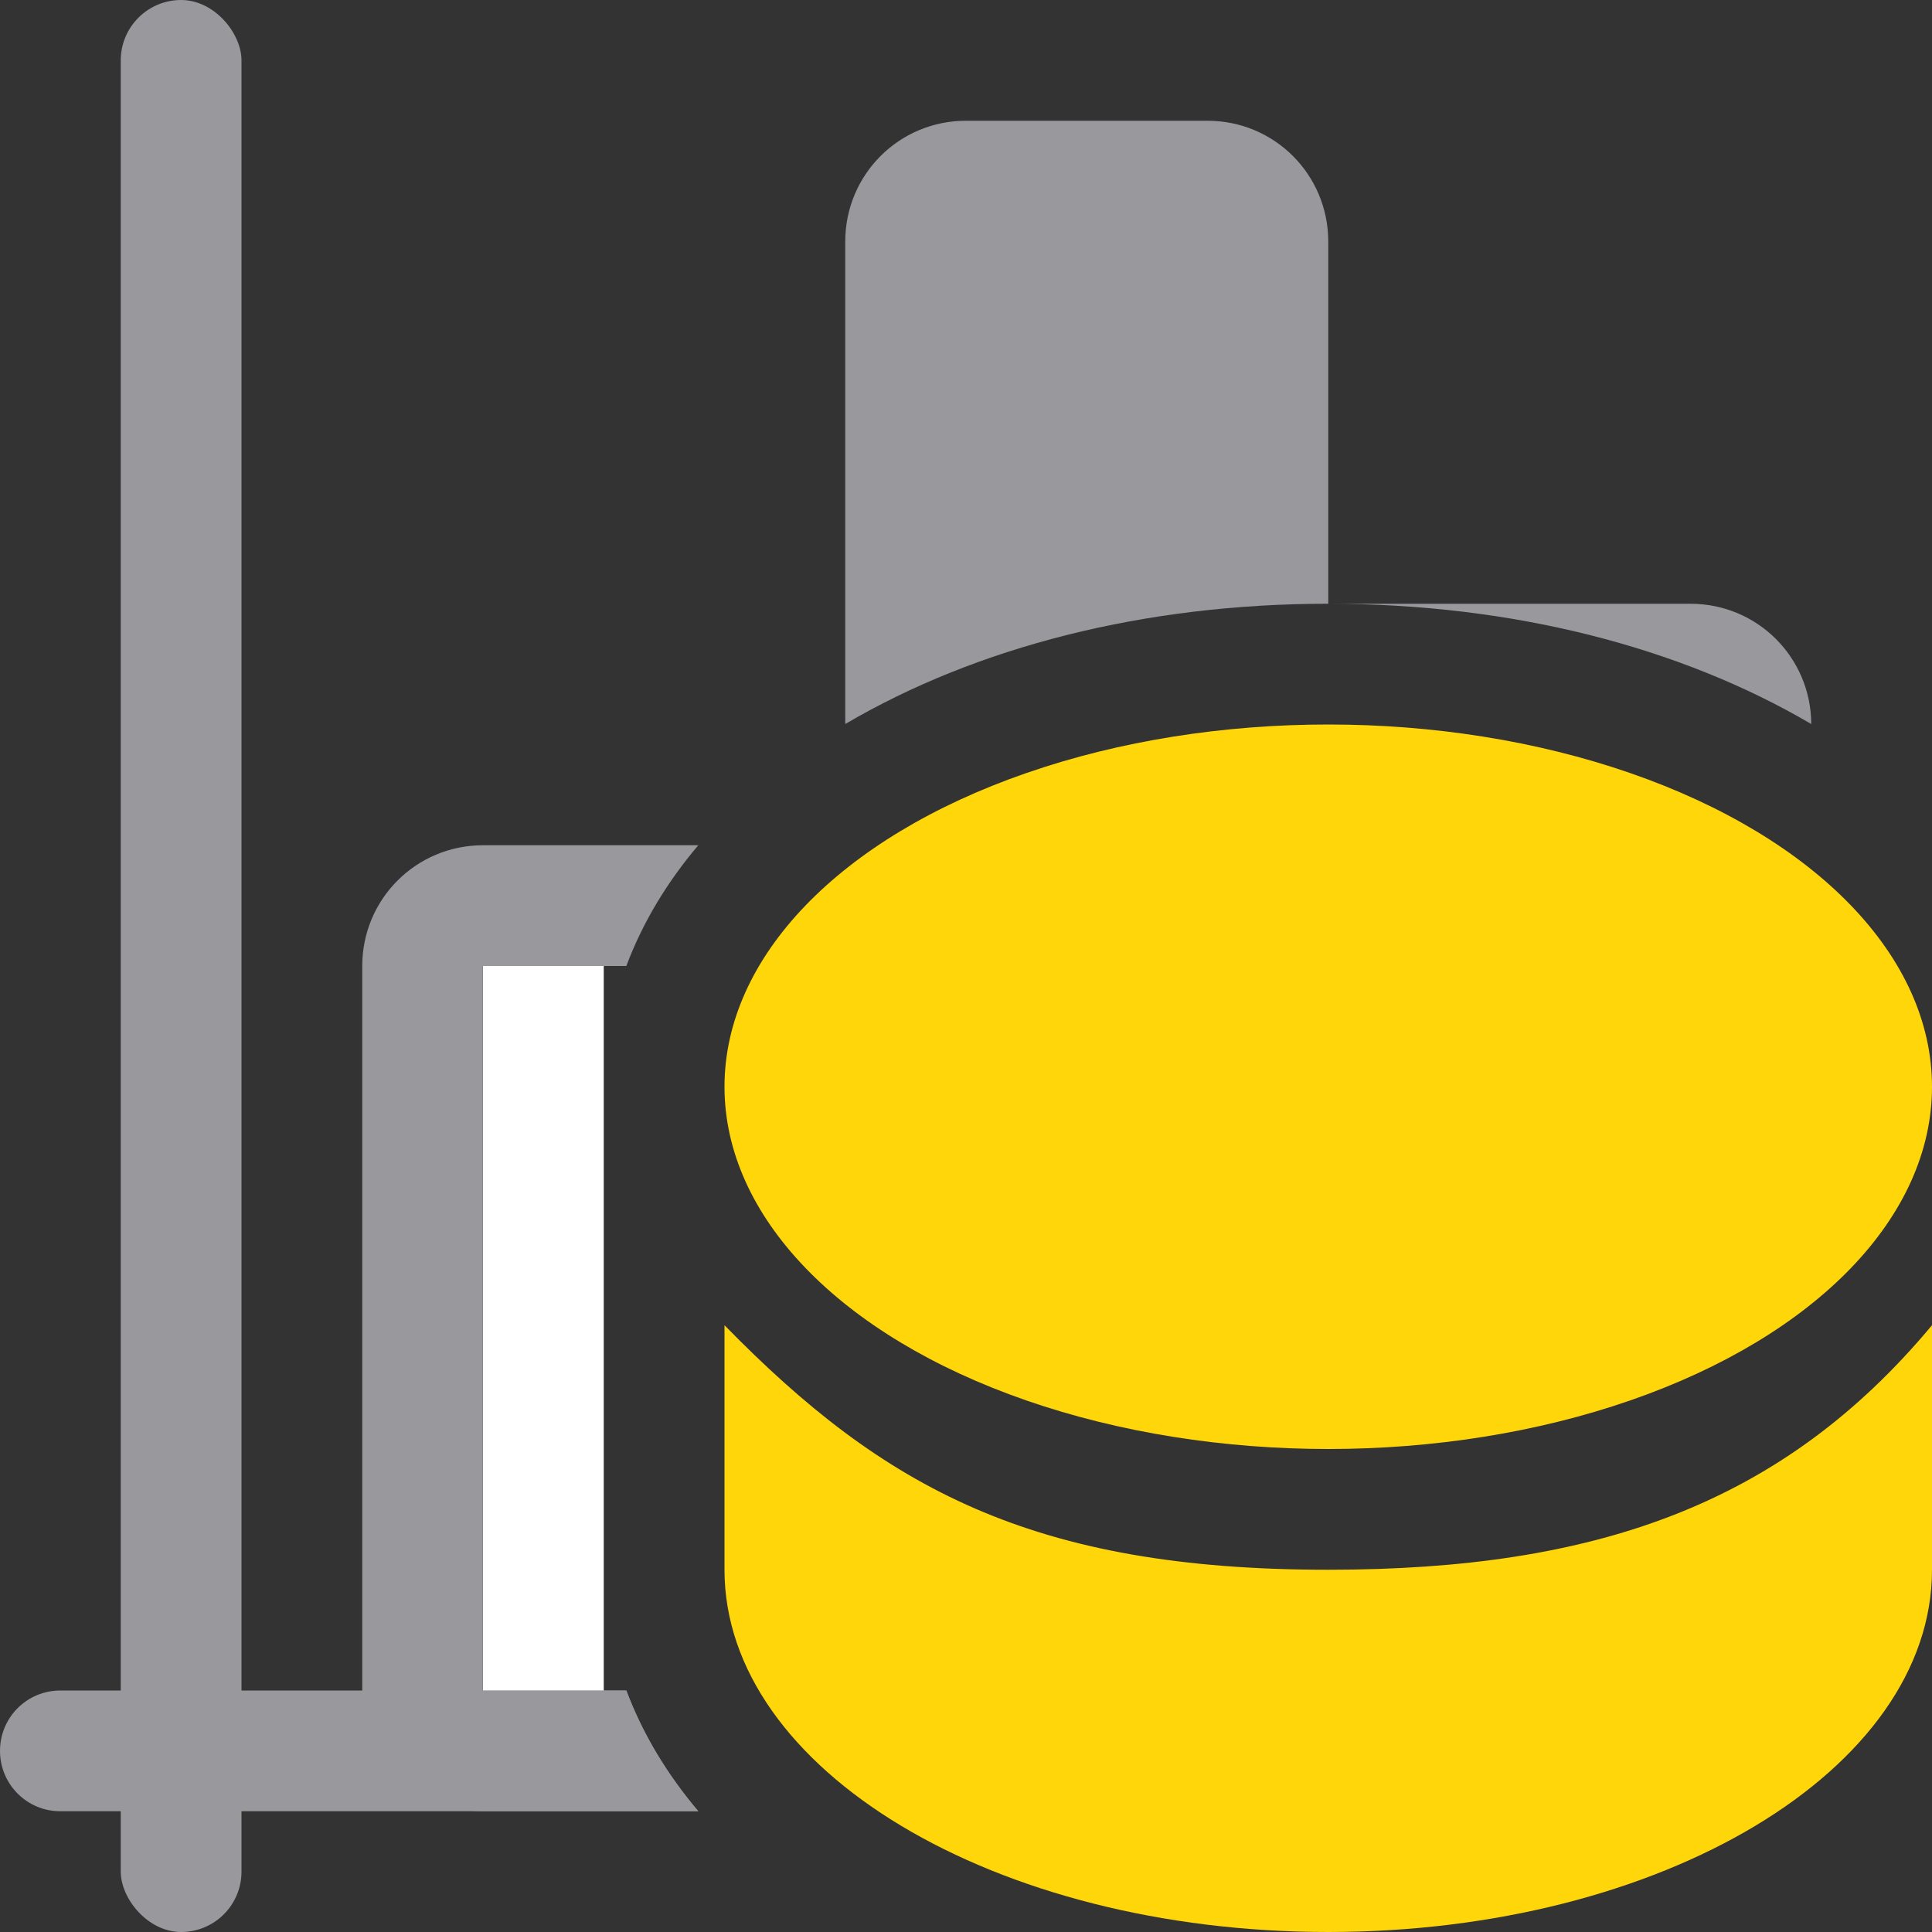 <svg viewBox="0 0 16 16" xmlns="http://www.w3.org/2000/svg"><rect x="0" y="0" width="16" height="16" fill="#333333" stroke="none"/><g fill="#98989d"><path d="m4 7c-.554 0-1 .446-1 1v6c0 .554.446 1 1 1h1.783c-.256-.302-.46-.637-.596-1h-1.188v-6h1.188c.136-.363.34-.698.596-1z"/><path d="m11 5c1.521 0 2.91.356 4 .996-.002-.552-.447-.996-1-.996z"/><path d="m8 1c-.554 0-1 .446-1 1v3.996c1.09-.64 2.479-.996 4-.996v-3c0-.554-.446-1-1-1z"/><path d="m.5 14c-.277 0-.5.223-.5.5s.223.5.5.5h5.283c-.256-.302-.46-.637-.596-1z"/><rect height="16" ry=".5" width="1" x="1"/></g><path d="m4 8v6h1v-1-2.025-1.975-1z" fill="#fff"/><g fill="#ffd60a"><path d="m6 10.975v2.025c0 1.657 2.239 3 5 3s5-1.343 5-3v-2.025c-1.237 1.484-2.784 2.025-5 2.025-2.448 0-3.681-.675-5-2.025z"/><ellipse cx="11" cy="9" rx="5" ry="3"/></g></svg>